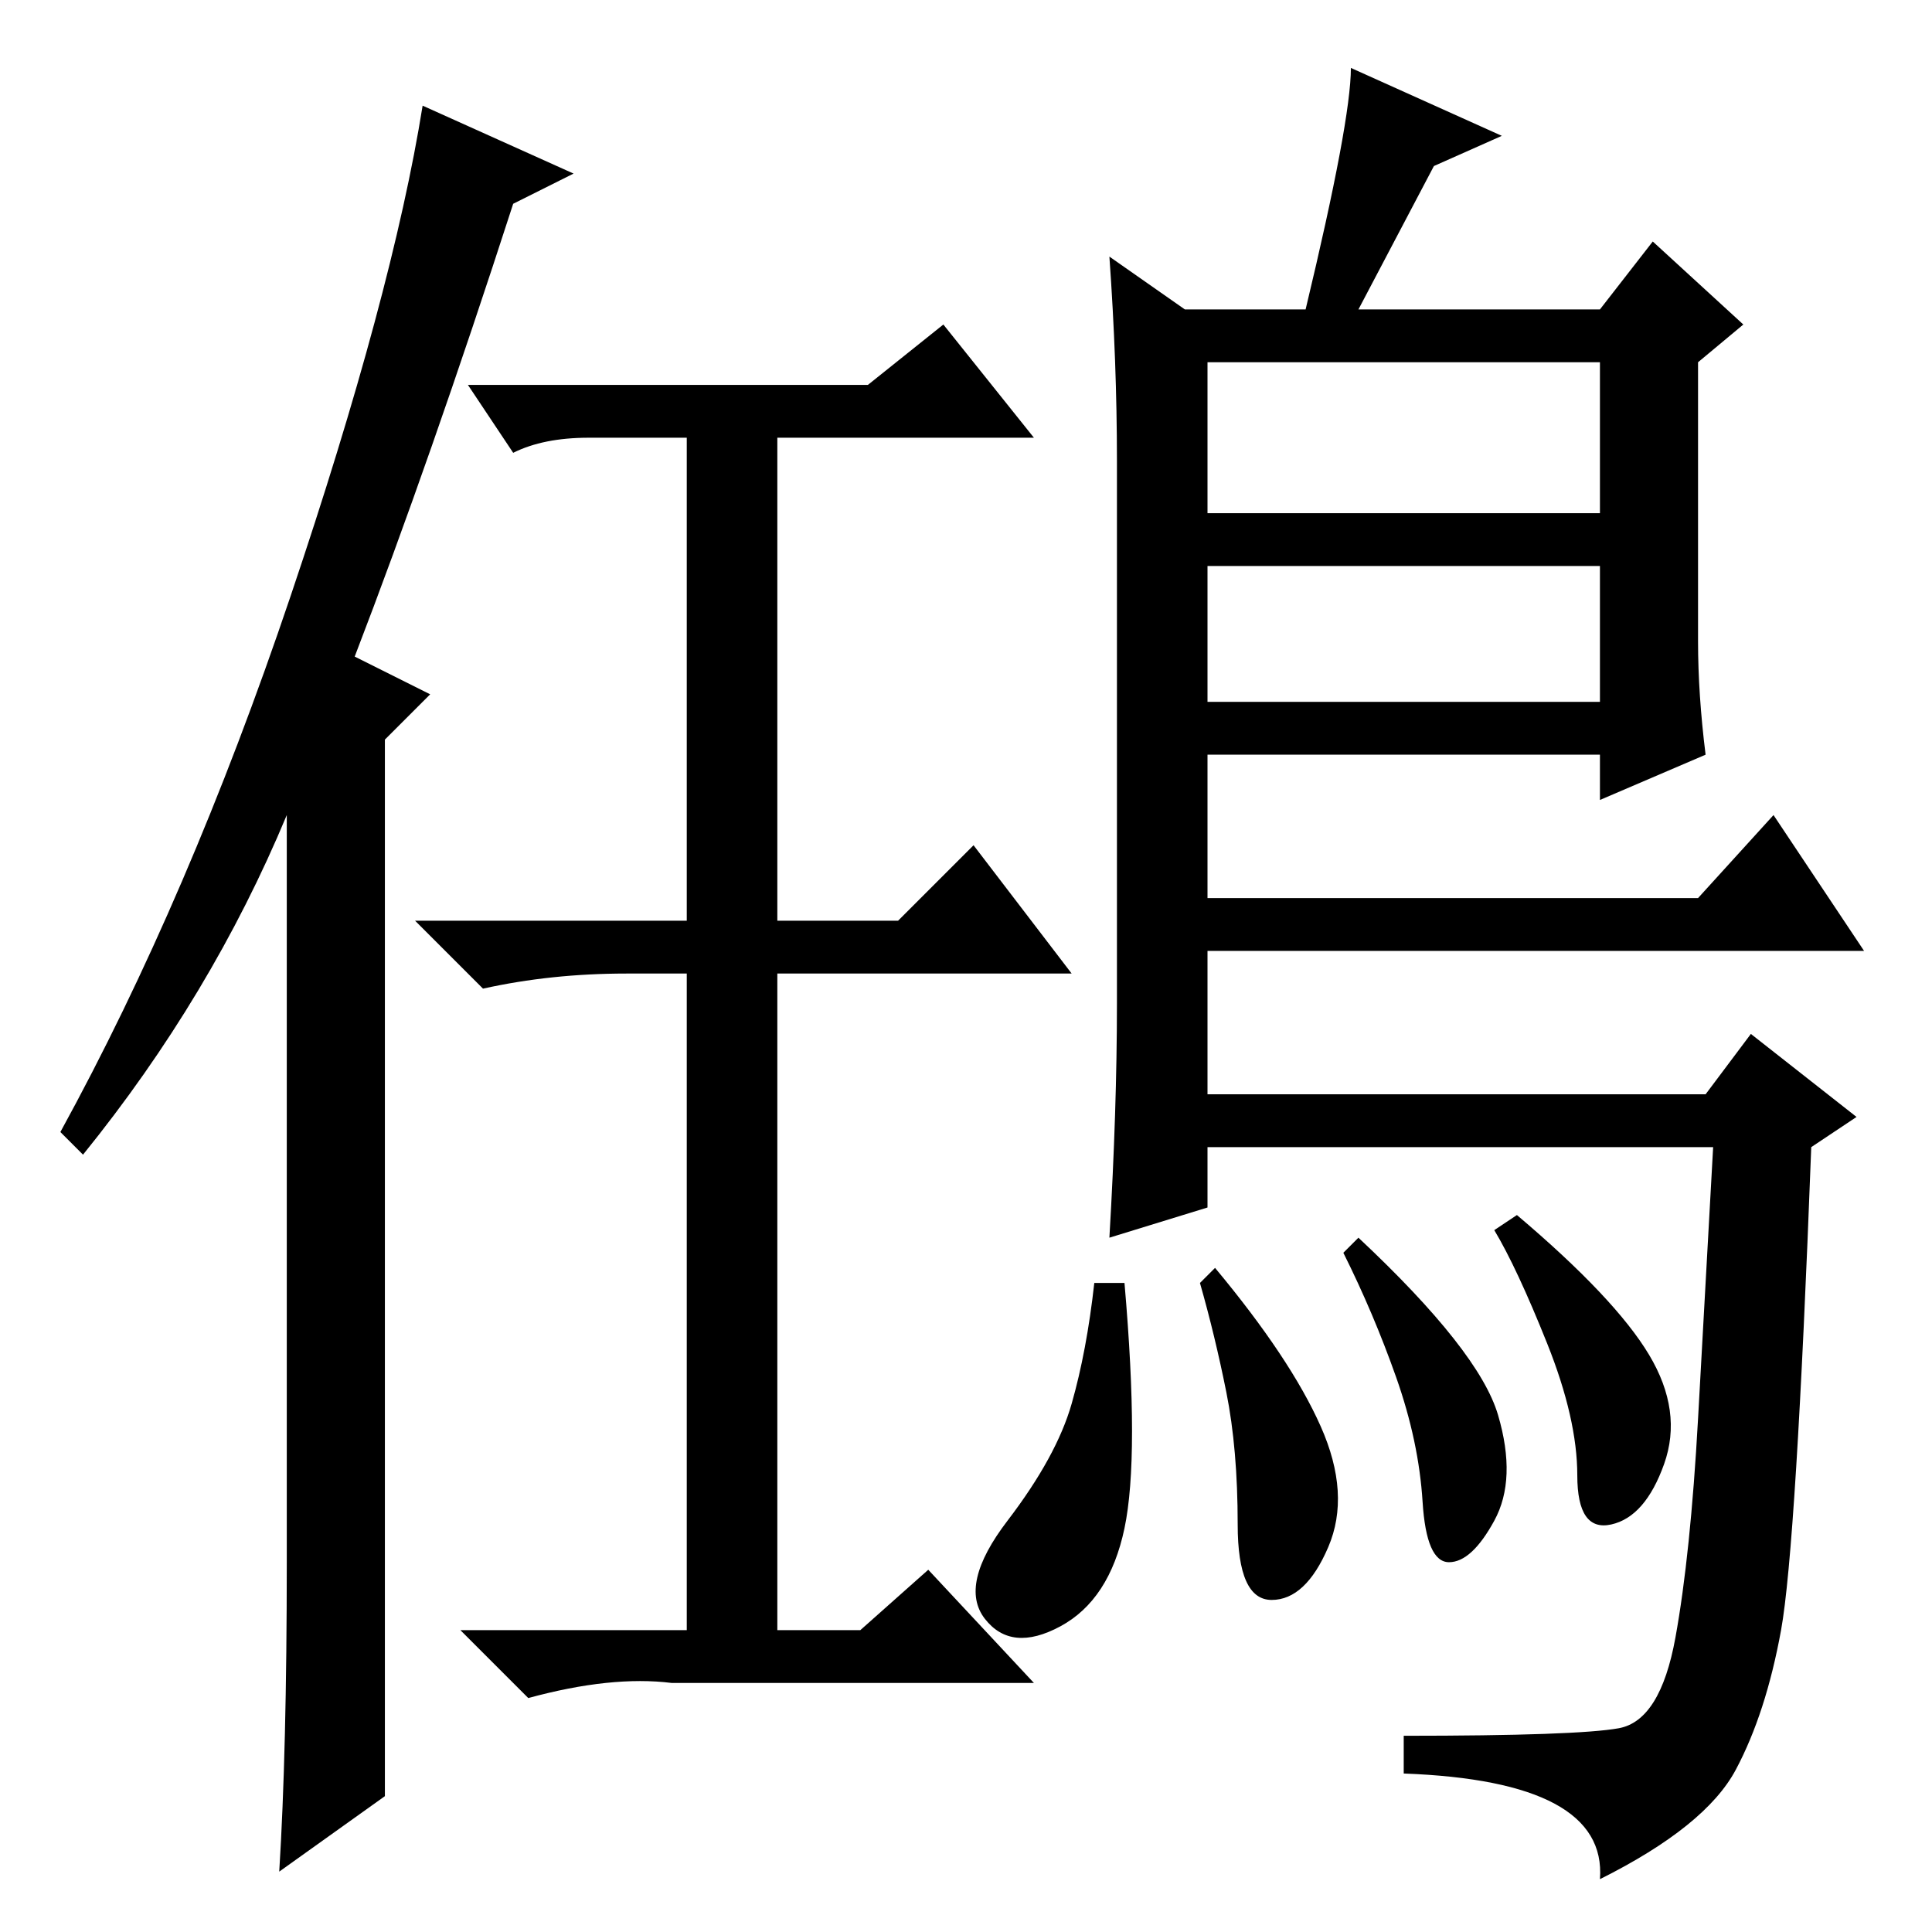 <?xml version="1.0" standalone="no"?>
<!DOCTYPE svg PUBLIC "-//W3C//DTD SVG 1.1//EN" "http://www.w3.org/Graphics/SVG/1.1/DTD/svg11.dtd" >
<svg xmlns="http://www.w3.org/2000/svg" xmlns:xlink="http://www.w3.org/1999/xlink" version="1.1" viewBox="0 -36 256 256">
  <g transform="matrix(1 0 0 -1 0 220)">
   <path fill="currentColor"
d="M115 205l10 8l12 -15h-34v-64h16l10 10l13 -17h-39v-87h11l9 8l14 -15h-48q-8 1 -19 -2l-9 9h30v87h-8q-10 0 -19 -2l-9 9h36v64h-13q-6 0 -10 -2l-6 9h53zM38.5 177q13.5 40 17.5 65l20 -9l-8 -4q-11 -34 -21 -60l10 -5l-6 -6v-140l-14 -10q1 16 1 41v99
q-10 -24 -27 -45l-3 3q17 31 30.5 71zM147 222l10 -7h16q6 25 6 32l20 -9l-9 -4l-10 -19h32l7 9l12 -11l-6 -5v-37q0 -7 1 -15l-14 -6v6h-52v-19h65l10 11l12 -18h-87v-19h66l6 8l14 -11l-6 -4q-2 -53 -4 -64t-6 -18.5t-18 -14.5q1 13 -26 14v5q23 0 28.5 1t7.5 12t3 29
l2 36h-67v-8l-13 -4q1 17 1 31v72q0 13 -1 27zM212 208h-52v-20h52v20zM212 181h-52v-18h52v18zM198.5 68.5q2.5 -8.5 -0.5 -14t-6 -5.5t-3.5 8t-3.5 16.5t-7 16.5l2 2q16 -15 18.5 -23.5zM218.5 76.5q4.5 -7.5 2 -14.5t-7 -8t-4.5 6.5t-4 17.5t-7 15l3 2q13 -11 17.5 -18.5
zM175 67q4 -9 1 -16t-7.5 -7t-4.5 10t-1.5 17.5t-3.5 14.5l2 2q10 -12 14 -21zM149 53.5q-2 -9.5 -8.5 -13t-10 1t3 13t8.5 15.5t3 16h4q2 -23 0 -32.5z" />
  </g>

</svg>
